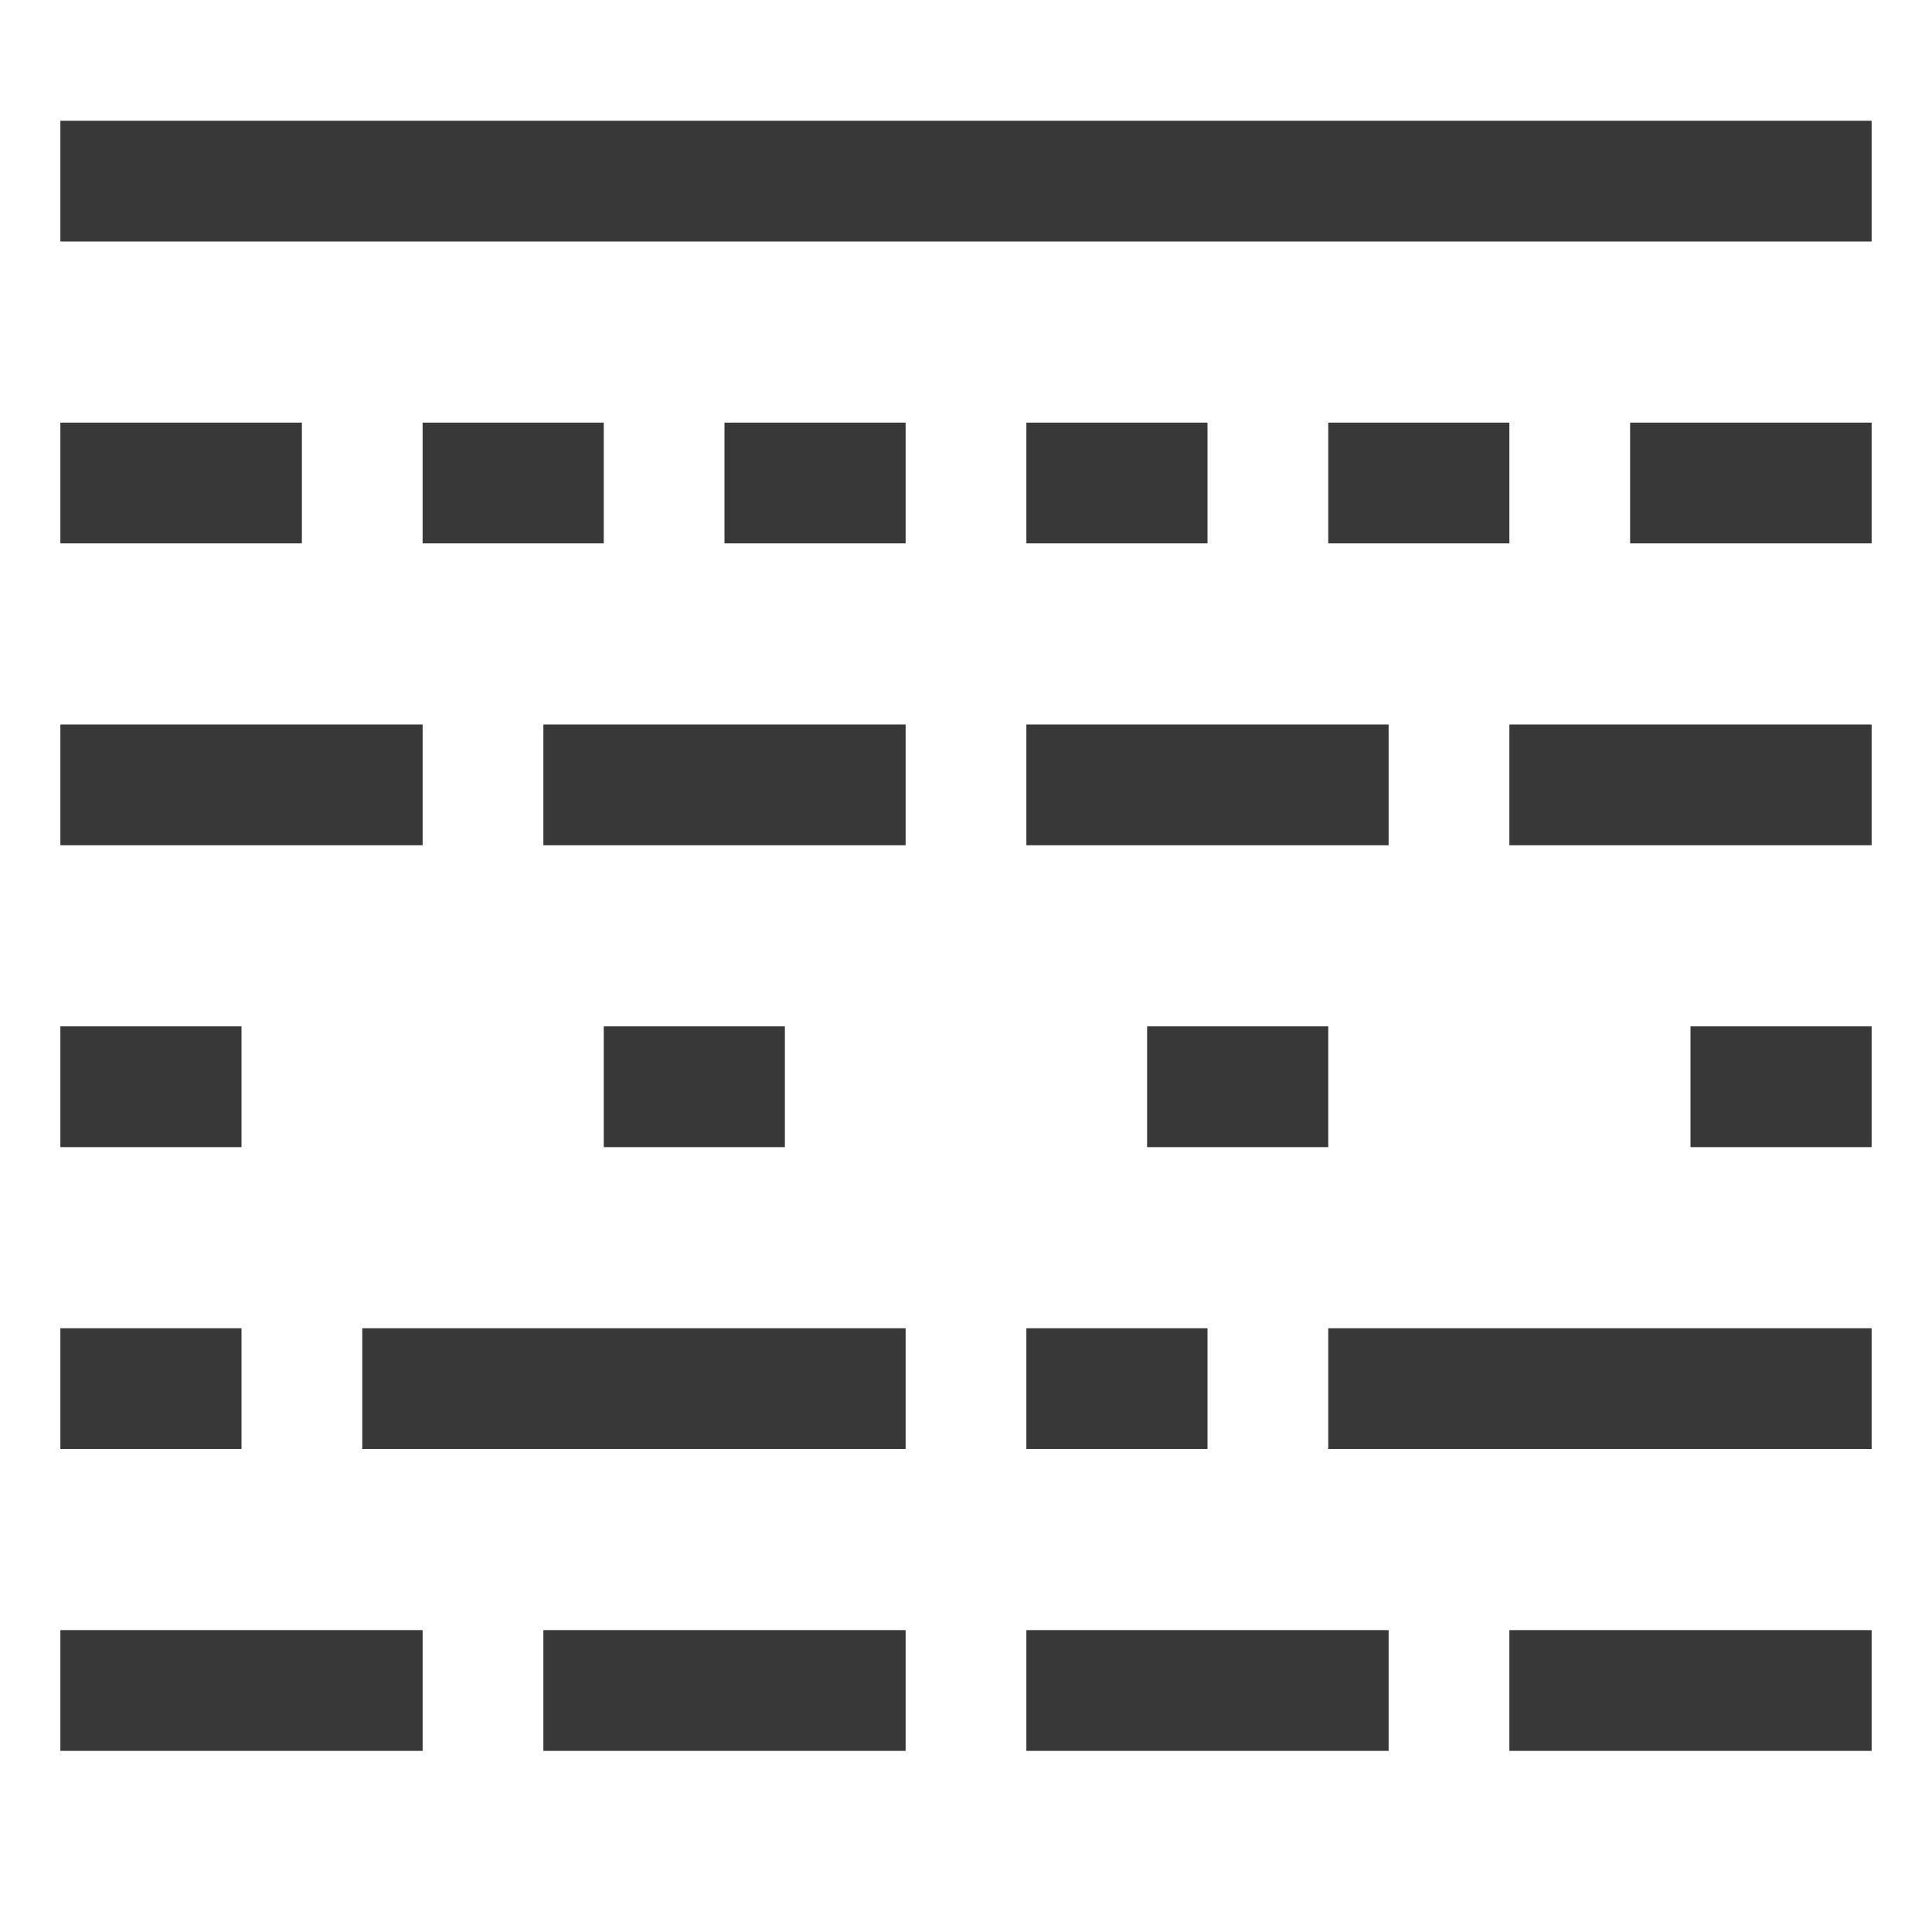 <?xml version="1.0" encoding="UTF-8"?>
<!DOCTYPE svg PUBLIC "-//W3C//DTD SVG 1.1//EN" "http://www.w3.org/Graphics/SVG/1.1/DTD/svg11.dtd">
<svg version="1.1" id="Layer_1" xmlns="http://www.w3.org/2000/svg" xmlns:xlink="http://www.w3.org/1999/xlink" x="0px" y="0px" width="32px" height="32px" viewBox="0 0 32 32" enable-background="new 0 0 32 32" xml:space="preserve">
  <g id="icon">
    <path d="M31,4H1V2h30V4zM5,7H1v2h4V7zM7,12H1v2h6V12zM15,12H9v2h6V12zM23,12h-6v2h6V12zM31,12h-6v2h6V12zM7,27H1v2h6V27zM15,27H9v2h6V27zM23,27h-6v2h6V27zM31,27h-6v2h6V27zM10,7H7v2h3V7zM4,17H1v2h3V17zM4,22H1v2h3V22zM15,22H6v2h9V22zM20,22h-3v2h3V22zM31,22h-9v2h9V22zM13,17h-3v2h3V17zM22,17h-3v2h3V17zM31,17h-3v2h3V17zM15,7h-3v2h3V7zM20,7h-3v2h3V7zM25,7h-3v2h3V7zM31,7h-4v2h4V7z" fill="#383838"/>
  </g>
</svg>
